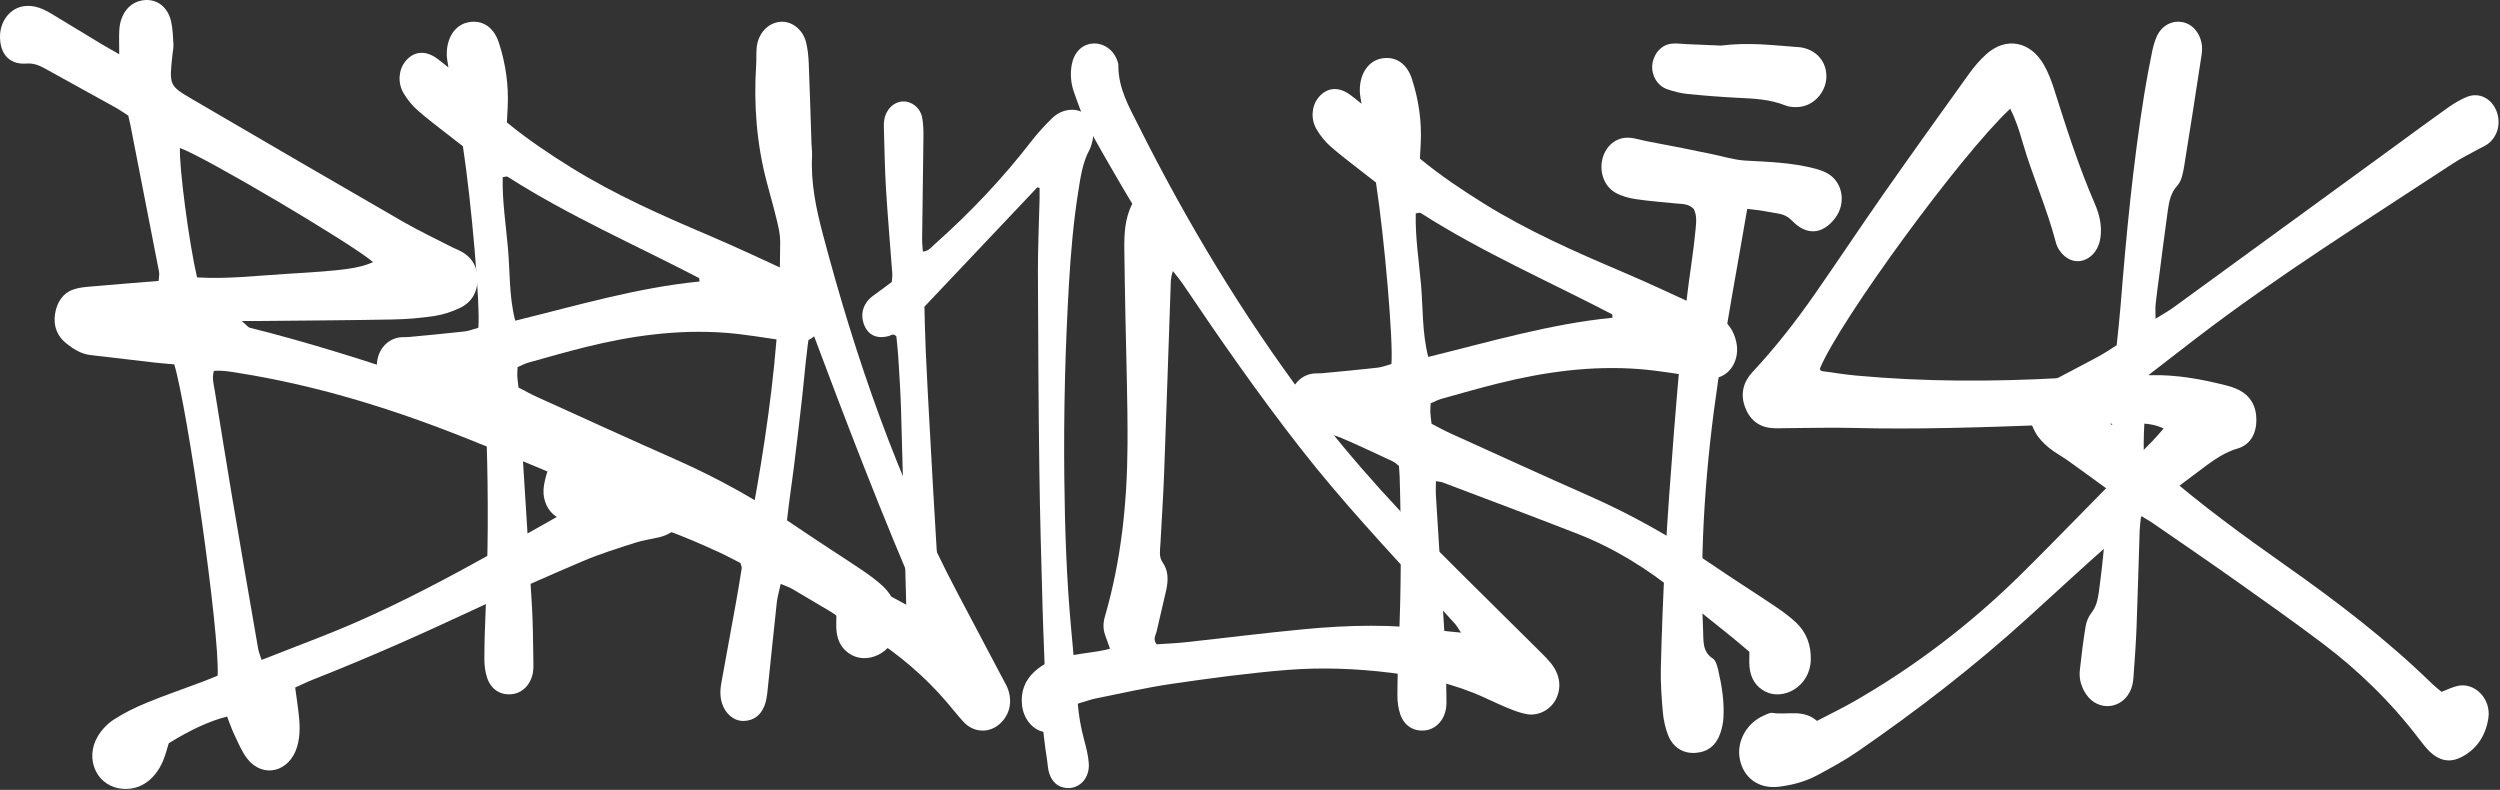 <svg width="345" height="109" viewBox="0 0 345 109" fill="none" xmlns="http://www.w3.org/2000/svg">
<rect x="0" y="0" width="345" height="109" fill="#333333" stroke="none"/>
<path d="M27.192 38.281C31.389 38.537 35.457 38.038 39.533 37.795C47.45 37.323 49.445 37.067 51.489 36.173C48.56 33.629 28.155 21.575 24.836 20.428C24.694 22.915 26.071 33.489 27.192 38.281ZM82.056 68.427C81.162 67.246 80.108 66.967 79.174 66.575C74.041 64.413 68.894 62.285 63.724 60.237C53.685 56.26 43.447 53.141 32.884 51.465C31.779 51.289 30.68 51.079 29.51 51.182C29.239 52.213 29.494 53.044 29.632 53.886C30.434 58.784 31.207 63.688 32.031 68.58C33.211 75.582 34.422 82.578 35.633 89.575C35.71 90.017 35.9 90.439 36.101 91.067C38.945 89.96 41.642 88.906 44.34 87.856C57.386 82.781 69.474 75.376 82.056 68.427ZM16.455 7.487C16.455 6.057 16.408 5.093 16.464 4.138C16.588 2.043 17.707 0.521 19.35 0.115C21.323 -0.374 23.084 0.723 23.6 2.905C23.842 3.929 23.869 5.023 23.934 6.09C23.964 6.566 23.852 7.058 23.799 7.543C23.344 11.77 23.324 11.816 26.567 13.711C36.218 19.354 45.877 24.98 55.555 30.56C57.798 31.853 60.131 32.951 62.425 34.131C62.741 34.294 63.072 34.42 63.393 34.573C64.887 35.282 65.826 36.519 65.892 38.347C65.962 40.303 65.057 41.742 63.486 42.49C62.379 43.019 61.183 43.415 59.992 43.598C58.098 43.887 56.177 44.05 54.264 44.087C48.165 44.203 42.063 44.233 35.963 44.296C35.273 44.303 34.583 44.296 33.358 44.296C34.014 44.848 34.228 45.167 34.493 45.234C50.834 49.324 66.653 55.395 82.561 61.125C85.789 62.288 88.964 63.638 92.155 64.932C92.64 65.128 93.117 65.407 93.534 65.75C95.569 67.416 95.755 70.398 93.948 72.36C93.119 73.258 92.125 73.863 90.991 74.136C89.884 74.402 88.749 74.542 87.665 74.894C85.243 75.679 82.799 76.427 80.446 77.431C75.32 79.616 70.217 81.87 65.158 84.238C57.927 87.626 50.642 90.848 43.248 93.761C42.442 94.077 41.658 94.463 40.733 94.875C40.892 96.035 41.048 97.076 41.175 98.124C41.377 99.776 41.487 101.422 41.002 103.051C39.967 106.533 36.313 107.467 34.139 104.721C33.403 103.79 32.918 102.599 32.383 101.485C31.977 100.641 31.675 99.736 31.337 98.885C28.957 99.48 26.276 100.717 23.288 102.569C23.038 103.351 22.835 104.202 22.503 104.987C21.287 107.86 18.961 109.269 16.352 108.777C13.232 108.185 11.743 104.647 13.461 101.668C14.008 100.724 14.838 99.862 15.711 99.297C17.134 98.376 18.663 97.625 20.21 96.99C22.742 95.949 25.325 95.064 27.883 94.103C28.618 93.827 29.343 93.522 30.035 93.242C30.356 87.413 25.847 56.177 24.046 50.281C23.199 50.205 22.26 50.138 21.324 50.032C18.38 49.693 15.438 49.33 12.492 48.998C11.229 48.855 10.16 48.197 9.165 47.408C7.931 46.431 7.332 45.034 7.593 43.338C7.848 41.689 8.682 40.446 10.151 39.94C10.886 39.687 11.682 39.614 12.456 39.548C15.572 39.272 18.691 39.029 21.894 38.766C21.921 38.241 22.016 37.855 21.949 37.509C20.64 30.736 19.313 23.969 17.987 17.203C17.912 16.824 17.817 16.448 17.706 15.963C17.148 15.603 16.566 15.188 15.95 14.845C12.676 13.02 9.396 11.207 6.112 9.405C5.336 8.98 4.575 8.7 3.631 8.77C1.397 8.94 0.087 7.57 0.003 5.259C-0.079 2.978 1.382 1.073 3.393 0.84C4.756 0.683 5.965 1.209 7.13 1.914C9.429 3.307 11.725 4.704 14.025 6.09C14.704 6.499 15.395 6.878 16.455 7.487Z" fill="white"/>
<path d="M69.372 24.448C69.297 27.741 69.814 31.014 70.101 34.282C70.389 37.541 70.236 40.884 71.099 44.256C79.629 42.16 87.947 39.691 96.534 38.848C96.494 38.556 96.509 38.393 96.465 38.37C87.632 33.774 78.531 29.811 70.045 24.389C69.925 24.311 69.715 24.412 69.372 24.448ZM115.422 84.958C114.602 84.268 113.852 83.609 113.079 82.985C110.606 80.986 108.11 79.02 105.65 77C101.333 73.459 96.683 70.607 91.63 68.639C85.464 66.235 79.27 63.92 73.087 61.575C72.847 61.486 72.583 61.479 72.154 61.401C72.154 62.122 72.118 62.776 72.158 63.426C72.576 70.245 73.03 77.061 73.421 83.882C73.56 86.319 73.555 88.765 73.606 91.207C73.616 91.692 73.627 92.189 73.564 92.666C73.352 94.293 72.23 95.546 70.83 95.77C69.208 96.029 67.813 95.245 67.238 93.573C66.963 92.777 66.843 91.866 66.843 91.009C66.843 88.763 66.916 86.516 67.017 84.273C67.368 76.463 67.395 68.651 67.154 60.836C67.139 60.353 67.091 59.871 67.053 59.294C66.771 59.084 66.515 58.818 66.212 58.677C63.8 57.554 61.397 56.405 58.953 55.374C57.991 54.969 56.934 54.849 55.918 54.606C55.411 54.486 54.878 54.451 54.392 54.26C52.743 53.61 51.888 52.115 52.012 50.196C52.13 48.379 53.283 46.933 54.951 46.592C55.462 46.486 55.995 46.547 56.516 46.497C59.033 46.257 61.552 46.031 64.065 45.746C64.737 45.669 65.393 45.4 66.015 45.231C66.288 42.153 65.082 28.062 63.882 20.186C63.284 19.722 62.571 19.176 61.865 18.618C60.441 17.492 58.981 16.421 57.617 15.211C56.88 14.556 56.208 13.737 55.691 12.857C54.848 11.418 55.008 9.643 55.911 8.503C56.96 7.18 58.43 6.911 59.949 7.834C60.552 8.199 61.09 8.698 61.886 9.313C61.786 8.611 61.678 8.162 61.66 7.705C61.561 5.35 62.721 3.502 64.517 3.099C66.458 2.666 68.12 3.657 68.845 5.894C69.776 8.76 70.215 11.74 70.059 14.808C70.024 15.484 69.988 16.162 69.95 16.894C72.793 19.225 75.776 21.231 78.823 23.122C84.859 26.87 91.256 29.693 97.692 32.432C101.597 34.092 105.448 35.909 109.312 37.689C110.115 38.059 110.89 38.525 111.627 39.036C112.63 39.73 113.26 40.769 113.575 42.05C114.216 44.644 112.703 47.098 110.323 47.222C109.636 47.258 108.94 47.084 108.249 46.992C105.572 46.632 102.904 46.139 100.217 45.932C93.647 45.424 87.168 46.311 80.76 47.908C78.127 48.565 75.511 49.311 72.894 50.046C72.404 50.182 71.942 50.443 71.433 50.662C71.41 51.154 71.366 51.536 71.385 51.913C71.41 52.393 71.486 52.871 71.555 53.478C72.419 53.919 73.27 54.399 74.15 54.799C80.524 57.688 86.892 60.603 93.29 63.428C99.223 66.049 104.892 69.239 110.331 72.962C113.157 74.895 116.046 76.71 118.882 78.622C119.924 79.326 120.964 80.063 121.889 80.943C123.288 82.276 123.96 84.032 123.887 86.13C123.756 89.763 120.09 91.729 117.58 90.42C116.292 89.747 115.569 88.581 115.43 87.001C115.373 86.335 115.422 85.657 115.422 84.958Z" fill="white"/>
<path d="M111.852 45.097C111.275 48.348 111.054 51.624 110.689 54.881C110.319 58.168 109.938 61.458 109.521 64.737C109.106 68.001 108.572 71.248 108.37 74.452C114.523 77.771 120.541 81.022 126.564 84.258C126.691 84.325 126.885 84.235 127.383 84.186C121.781 71.337 116.802 58.317 111.852 45.097ZM103.366 72.287C103.58 71.566 103.789 71.046 103.888 70.5C105.508 61.603 106.839 52.65 107.392 43.582C107.6 40.176 107.634 36.754 107.665 33.338C107.673 32.385 107.446 31.415 107.223 30.482C106.794 28.691 106.288 26.927 105.818 25.15C104.416 19.847 103.998 14.433 104.351 8.932C104.401 8.154 104.351 7.366 104.421 6.592C104.597 4.633 105.958 3.156 107.674 3.011C109.235 2.875 110.784 4.037 111.233 5.824C111.467 6.751 111.566 7.74 111.606 8.71C111.758 12.41 111.86 16.114 111.985 19.818C112.005 20.4 112.093 20.989 112.064 21.572C111.881 25.239 112.615 28.754 113.53 32.223C118.087 49.499 123.886 66.194 132.093 81.753C134.22 85.784 136.351 89.812 138.48 93.843C138.657 94.181 138.857 94.505 139.003 94.856C139.812 96.802 139.346 98.785 137.8 100.033C136.356 101.201 134.316 101.069 133.005 99.655C132.19 98.778 131.444 97.822 130.663 96.908C127.568 93.278 124 90.312 120.145 87.81C116.607 85.516 112.958 83.438 109.348 81.283C108.901 81.015 108.398 80.866 107.736 80.581C107.531 81.541 107.284 82.352 107.193 83.186C106.746 87.25 106.349 91.325 105.913 95.392C105.841 96.061 105.742 96.759 105.506 97.368C104.974 98.749 103.969 99.46 102.629 99.49C101.299 99.52 100.122 98.537 99.648 97.09C99.337 96.137 99.372 95.181 99.552 94.204C100.236 90.481 100.917 86.754 101.588 83.024C101.863 81.495 102.115 79.962 102.356 78.427C102.383 78.258 102.273 78.059 102.183 77.698C101.254 77.228 100.244 76.672 99.206 76.199C94.446 74.021 89.627 72.049 84.534 71.062C82.973 70.758 81.516 70.761 79.963 71.489C77.24 72.764 74.521 70.212 75.072 66.962C75.311 65.552 75.818 64.132 76.47 62.897C77.665 60.633 80.711 60.137 82.351 62.232C83.803 64.089 85.637 64.602 87.468 65.396C91.848 67.296 96.22 69.226 100.597 71.135C101.469 71.516 102.351 71.867 103.366 72.287Z" fill="white"/>
<path d="M195.372 29.448C195.297 32.742 195.814 36.014 196.101 39.282C196.389 42.541 196.236 45.884 197.099 49.256C205.629 47.16 213.947 44.691 222.534 43.848C222.494 43.556 222.509 43.393 222.465 43.37C213.632 38.774 204.531 34.811 196.045 29.389C195.925 29.311 195.715 29.412 195.372 29.448ZM241.422 89.958C240.602 89.268 239.852 88.609 239.079 87.985C236.606 85.986 234.11 84.02 231.65 82C227.333 78.459 222.683 75.607 217.63 73.639C211.464 71.235 205.27 68.921 199.087 66.575C198.847 66.486 198.583 66.479 198.154 66.401C198.154 67.122 198.118 67.776 198.158 68.426C198.576 75.245 199.03 82.061 199.421 88.882C199.56 91.319 199.555 93.765 199.606 96.207C199.616 96.692 199.627 97.189 199.564 97.666C199.352 99.293 198.23 100.546 196.83 100.77C195.208 101.029 193.813 100.245 193.238 98.573C192.962 97.777 192.843 96.866 192.843 96.009C192.843 93.763 192.916 91.516 193.017 89.273C193.368 81.463 193.395 73.651 193.154 65.836C193.139 65.353 193.091 64.871 193.053 64.294C192.771 64.084 192.515 63.818 192.212 63.677C189.8 62.554 187.397 61.405 184.953 60.374C183.991 59.969 182.934 59.849 181.918 59.606C181.411 59.486 180.878 59.451 180.392 59.26C178.743 58.61 177.888 57.115 178.012 55.196C178.129 53.379 179.283 51.933 180.951 51.592C181.462 51.486 181.995 51.547 182.516 51.497C185.033 51.257 187.552 51.031 190.065 50.746C190.738 50.669 191.393 50.4 192.015 50.231C192.288 47.153 191.082 33.062 189.882 25.186C189.284 24.722 188.571 24.176 187.865 23.618C186.441 22.492 184.981 21.421 183.617 20.211C182.88 19.556 182.208 18.737 181.691 17.857C180.848 16.418 181.008 14.643 181.911 13.503C182.96 12.18 184.43 11.911 185.949 12.834C186.552 13.199 187.09 13.698 187.886 14.313C187.786 13.611 187.678 13.162 187.66 12.705C187.561 10.35 188.721 8.502 190.517 8.099C192.458 7.666 194.12 8.657 194.845 10.894C195.776 13.76 196.215 16.74 196.059 19.808C196.024 20.484 195.988 21.162 195.95 21.894C198.793 24.225 201.776 26.231 204.823 28.122C210.859 31.87 217.256 34.693 223.692 37.432C227.597 39.092 231.448 40.909 235.312 42.689C236.115 43.059 236.89 43.525 237.627 44.036C238.63 44.73 239.26 45.769 239.575 47.05C240.216 49.644 238.703 52.098 236.323 52.222C235.636 52.258 234.94 52.084 234.249 51.992C231.572 51.632 228.904 51.139 226.217 50.932C219.647 50.424 213.168 51.311 206.76 52.908C204.127 53.565 201.511 54.311 198.894 55.046C198.404 55.182 197.942 55.443 197.433 55.662C197.41 56.154 197.366 56.536 197.385 56.913C197.41 57.393 197.486 57.871 197.555 58.478C198.419 58.919 199.27 59.399 200.15 59.799C206.524 62.688 212.892 65.603 219.29 68.428C225.223 71.049 230.892 74.239 236.331 77.962C239.157 79.895 242.046 81.71 244.882 83.622C245.924 84.326 246.964 85.063 247.889 85.943C249.288 87.276 249.96 89.032 249.887 91.13C249.756 94.763 246.09 96.729 243.58 95.42C242.292 94.747 241.569 93.581 241.43 92.001C241.373 91.335 241.422 90.657 241.422 89.958Z" fill="white"/>
<path d="M252.337 24.012C251.738 23.637 251.042 23.415 250.366 23.24C247.273 22.441 244.113 22.336 240.961 22.166C240.855 22.157 240.749 22.155 240.643 22.147C239.201 22.023 237.778 21.585 236.346 21.291C234.969 21.008 233.593 20.713 232.215 20.441C230.578 20.117 228.939 19.815 227.301 19.496C226.439 19.329 225.582 19.032 224.717 19.002C223.01 18.94 221.598 20.147 221.148 21.877C220.669 23.72 221.373 25.739 222.974 26.616C223.82 27.081 224.793 27.34 225.734 27.48C227.557 27.755 229.398 27.88 231.232 28.074C232.095 28.163 233.003 28.079 233.73 28.83C234.202 29.726 234.078 30.722 233.986 31.688C233.848 33.154 233.669 34.614 233.458 36.069C232.331 43.834 231.633 51.656 231.016 59.486C230.561 65.261 230.135 71.043 229.805 76.83C229.515 81.928 229.328 87.038 229.196 92.144C229.143 94.201 229.295 96.271 229.476 98.325C229.569 99.38 229.814 100.465 230.194 101.437C230.875 103.183 232.32 104.034 234.043 103.891C235.683 103.756 236.859 102.857 237.43 101.105C237.638 100.468 237.79 99.783 237.831 99.108C237.971 96.827 237.611 94.6 237.098 92.406C236.968 91.855 236.758 91.121 236.378 90.881C234.922 89.966 235.088 88.46 235.027 86.994C234.543 75.453 235.397 64.001 237.084 52.638C238.261 44.708 239.749 36.838 241.115 28.838L241.136 28.835C241.207 28.843 241.28 28.846 241.352 28.854C242.747 28.981 244.134 29.242 245.518 29.494C246.205 29.618 246.792 29.923 247.353 30.503C249.344 32.557 251.554 32.352 253.262 30.079C254.753 28.098 254.347 25.27 252.337 24.012Z" fill="white"/>
<path d="M230.051 12.305C230.963 12.624 231.918 12.868 232.869 12.966C235.216 13.205 237.571 13.384 239.926 13.502C242.113 13.608 244.285 13.709 246.382 14.55C246.938 14.774 247.59 14.811 248.189 14.769C250.246 14.629 251.949 12.79 252.037 10.704C252.128 8.529 250.653 6.828 248.412 6.519C248.325 6.505 248.237 6.508 248.15 6.502C244.748 6.256 241.352 5.804 237.504 6.292C236.187 6.236 234.441 6.158 232.696 6.088C231.998 6.057 231.289 5.942 230.604 6.037C229.215 6.228 228.172 7.455 228.018 8.927C227.867 10.362 228.693 11.826 230.051 12.305Z" fill="white"/>
<path d="M277.406 15.001C270.538 21.429 253.902 44.206 251.15 50.855C251.177 50.943 251.186 51.053 251.24 51.112C251.297 51.173 251.396 51.211 251.478 51.22C253.035 51.43 254.587 51.684 256.148 51.828C265.542 52.694 274.946 52.687 284.356 52.174C288.533 51.948 292.716 51.861 296.897 51.774C300.313 51.703 303.669 52.292 306.99 53.132C307.669 53.304 308.358 53.5 308.984 53.822C310.547 54.632 311.392 56.024 311.381 57.987C311.373 59.861 310.524 61.392 308.768 61.903C306.492 62.56 304.713 64.088 302.832 65.475C294.735 71.445 287.338 78.438 279.827 85.264C272.368 92.038 264.473 98.115 256.3 103.742C254.526 104.964 252.636 105.986 250.753 106.998C249.093 107.888 247.295 108.343 245.471 108.569C242.715 108.91 240.578 107.344 240.084 104.712C239.635 102.327 241.021 99.8 243.374 98.757C243.776 98.579 244.229 98.32 244.622 98.383C246.654 98.701 248.833 97.818 250.736 99.485C252.516 98.553 254.272 97.71 255.966 96.733C264.141 92.028 271.71 86.309 278.627 79.526C281.577 76.632 284.463 73.656 287.371 70.709C290.603 67.431 293.825 64.147 297.044 60.857C297.54 60.351 297.992 59.793 298.582 59.129C297.231 58.496 296.019 58.428 294.819 58.439C290.638 58.475 286.455 58.496 282.276 58.651C273.393 58.981 264.51 59.278 255.621 59.054C252.661 58.978 249.698 59.07 246.736 59.082C245.952 59.084 245.164 59.139 244.387 59.061C242.677 58.889 241.418 57.886 240.79 56.115C240.143 54.293 240.609 52.661 241.862 51.322C244.959 48.009 247.774 44.411 250.404 40.639C253.625 36.022 256.739 31.316 259.966 26.708C263.838 21.177 267.765 15.696 271.7 10.222C272.406 9.24 273.2 8.301 274.074 7.509C276.841 5.002 280.272 5.68 282.138 9.087C282.68 10.078 283.104 11.171 283.453 12.268C285.144 17.603 286.838 22.934 289.052 28.036C289.71 29.55 290.109 31.144 289.855 32.853C289.445 35.608 286.846 36.959 284.932 35.361C284.407 34.92 283.907 34.216 283.728 33.526C282.484 28.738 280.461 24.278 279.093 19.546C278.667 18.074 278.217 16.607 277.406 15.001Z" fill="white"/>
<path d="M291.476 58.673C291.476 57.438 291.476 56.735 291.476 55.989C290.686 56.192 290.079 56.438 289.839 57.393C290.247 57.712 290.644 58.023 291.476 58.673ZM297.466 43.983C298.472 43.355 299.241 42.937 299.953 42.417C310.113 35.028 320.264 27.628 330.418 20.228C332.901 18.416 335.372 16.583 337.876 14.811C338.68 14.24 339.543 13.734 340.435 13.37C342.122 12.686 343.869 13.593 344.535 15.379C345.178 17.103 344.638 18.962 343.188 19.959C342.893 20.163 342.558 20.293 342.245 20.465C340.997 21.157 339.709 21.77 338.511 22.559C326.567 30.417 314.45 37.961 303 46.732C300.846 48.382 298.701 50.052 296.554 51.711C296.125 55.395 295.747 58.967 295.848 62.717C296.558 63.358 297.289 64.042 298.039 64.697C303.608 69.583 309.533 73.886 315.506 78.096C322.526 83.038 329.364 88.257 335.632 94.363C336.023 94.742 336.456 95.07 336.938 95.477C337.672 95.197 338.385 94.83 339.132 94.657C341.504 94.112 343.799 96.437 343.395 99.102C343.007 101.662 341.655 103.541 339.49 104.567C337.979 105.282 336.572 104.928 335.347 103.761C334.82 103.258 334.356 102.662 333.905 102.069C329.976 96.901 325.44 92.493 320.423 88.721C316.52 85.782 312.541 82.965 308.562 80.15C304.732 77.438 300.861 74.799 297.003 72.134C296.581 71.843 296.13 71.603 295.472 71.207C295.384 72.044 295.295 72.586 295.277 73.132C295.127 77.624 295.012 82.114 294.842 86.604C294.755 88.848 294.59 91.088 294.428 93.326C294.388 93.903 294.312 94.51 294.112 95.033C293.026 97.884 289.562 98.297 287.879 95.796C287.224 94.824 286.889 93.702 287.015 92.496C287.23 90.464 287.488 88.435 287.818 86.423C287.923 85.779 288.209 85.093 288.593 84.607C289.272 83.745 289.495 82.773 289.642 81.685C290.272 77.051 290.696 72.4 290.837 67.52C289.03 66.209 287.217 64.875 285.387 63.573C284.505 62.943 283.54 62.448 282.706 61.753C282.026 61.182 281.345 60.501 280.902 59.704C279.233 56.704 279.899 54.319 282.74 52.807C285.022 51.595 287.32 50.419 289.595 49.19C290.451 48.73 291.26 48.165 292.104 47.639C292.297 45.687 292.512 43.853 292.657 42.013C293.43 32.282 294.369 22.576 295.913 12.957C296.22 11.036 296.587 9.126 296.974 7.221C297.128 6.467 297.329 5.698 297.642 5.012C298.356 3.444 299.882 2.712 301.392 3.104C302.844 3.483 303.892 5.006 303.887 6.766C303.887 7.154 303.824 7.543 303.764 7.928C302.992 12.926 302.237 17.928 301.418 22.918C301.264 23.85 301.058 24.972 300.502 25.577C299.594 26.566 299.344 27.724 299.17 28.965C298.735 32.05 298.348 35.147 297.947 38.238C297.783 39.493 297.607 40.747 297.474 42.008C297.42 42.547 297.466 43.098 297.466 43.983Z" fill="white"/>
<path d="M127.352 34.721C128.156 34.663 128.535 34.103 128.983 33.708C133.835 29.395 138.334 24.669 142.389 19.413C143.211 18.347 144.133 17.368 145.07 16.425C145.768 15.721 146.605 15.269 147.571 15.166C149.789 14.927 151.277 16.783 150.799 19.228C150.7 19.73 150.572 20.257 150.337 20.693C149.385 22.463 149.11 24.464 148.801 26.431C148.136 30.609 147.773 34.832 147.523 39.067C146.998 47.987 146.778 56.916 146.873 65.852C146.95 72.923 147.178 79.99 147.843 87.031C148.155 90.362 148.445 93.695 148.724 97.029C148.867 98.739 149.15 100.409 149.598 102.054C149.888 103.117 150.171 104.211 150.252 105.309C150.41 107.371 148.97 108.902 147.167 108.743C145.981 108.642 145.187 107.919 144.791 106.7C144.614 106.151 144.589 105.537 144.504 104.951C144.357 103.927 144.192 102.902 144.085 101.871C144.012 101.139 143.847 100.323 144.049 99.673C144.442 98.419 144.353 97.177 144.313 95.923C144.177 91.832 143.983 87.743 143.869 83.651C143.696 77.327 143.509 71.002 143.428 64.676C143.31 55.594 143.259 46.511 143.233 37.429C143.226 34.083 143.384 30.732 143.465 27.386C143.476 26.888 143.465 26.394 143.465 25.945C143.281 25.884 143.219 25.863 143.16 25.843C143.16 25.843 127.672 42.215 127.569 42.325C127.627 44.369 127.66 46.523 127.763 48.673C127.936 52.465 128.142 56.254 128.355 60.043C128.645 65.317 128.939 70.592 129.262 75.864C129.368 77.646 129.515 79.428 129.732 81.196C129.85 82.143 130.088 83.09 130.393 83.986C130.863 85.364 130.841 86.772 130.683 88.171C130.496 89.867 129.258 91.048 127.84 91.055C126.349 91.062 125.101 89.751 124.946 87.974C124.906 87.534 124.965 87.083 124.987 86.638C125.02 85.895 125.101 85.152 125.082 84.412C124.847 75.11 124.612 65.808 124.344 56.508C124.274 54.053 124.102 51.602 123.955 49.152C123.896 48.196 123.778 47.245 123.697 46.418C123.26 45.961 122.974 46.28 122.68 46.362C121.009 46.83 119.76 46.245 119.217 44.735C118.666 43.218 119.184 41.722 120.565 40.757C121.406 40.169 122.221 39.536 123.066 38.911C123.095 38.479 123.161 38.112 123.136 37.758C122.849 33.828 122.5 29.901 122.261 25.966C122.092 23.147 122.059 20.315 121.971 17.487C121.96 17.191 121.979 16.89 122.019 16.598C122.225 15.133 123.334 14.034 124.623 14.001C125.839 13.968 126.999 14.869 127.264 16.248C127.44 17.178 127.44 18.166 127.433 19.129C127.385 23.743 127.308 28.357 127.253 32.971C127.245 33.535 127.315 34.103 127.352 34.721Z" fill="white"/>
<path d="M161.87 37.41C161.523 38.343 161.567 39.015 161.544 39.663C161.244 48.244 160.967 56.831 160.645 65.412C160.525 68.629 160.305 71.844 160.139 75.058C160.094 75.924 159.893 76.821 160.437 77.6C161.278 78.799 161.229 80.142 160.922 81.506C160.5 83.396 160.027 85.274 159.607 87.165C159.492 87.678 159.057 88.192 159.613 88.914C160.889 88.827 162.273 88.776 163.652 88.625C169.112 88.034 174.564 87.339 180.029 86.825C186.113 86.251 192.204 86.103 198.286 86.95C199.28 87.091 200.28 87.161 201.623 87.302C201.196 86.671 201.026 86.352 200.799 86.097C199.69 84.857 198.564 83.632 197.442 82.406C191.267 75.662 185.025 68.989 179.342 61.698C173.719 54.487 168.461 46.958 163.32 39.318C162.927 38.733 162.473 38.199 161.87 37.41ZM153.18 89.525C152.884 88.689 152.698 88.155 152.506 87.625C152.198 86.768 152.231 85.925 152.484 85.052C154.718 77.365 155.554 69.425 155.598 61.389C155.634 55.434 155.412 49.48 155.306 43.522C155.254 40.496 155.189 37.47 155.157 34.444C155.134 32.288 155.214 30.146 156.258 28.127C155.611 27.039 154.974 25.998 154.366 24.937C152.907 22.391 151.4 19.876 150.037 17.266C149.295 15.846 148.764 14.277 148.215 12.739C147.79 11.547 147.669 10.277 147.888 8.995C148.18 7.292 149.259 6.157 150.698 6.016C152.143 5.871 153.519 6.734 154.11 8.172C154.218 8.434 154.335 8.729 154.333 9.008C154.31 12.209 155.823 14.768 157.141 17.394C163.855 30.791 171.511 43.465 180.327 55.253C186.731 63.814 193.908 71.491 201.364 78.862C205.154 82.611 208.941 86.362 212.722 90.117C213.18 90.57 213.634 91.033 214.042 91.54C215.265 93.069 215.514 94.815 214.766 96.39C214.069 97.861 212.424 98.818 210.777 98.566C209.926 98.432 209.085 98.113 208.27 97.787C207.123 97.327 206.001 96.79 204.873 96.272C200.726 94.382 196.395 93.398 191.958 92.847C187.178 92.256 182.382 92.071 177.602 92.454C172.308 92.88 167.028 93.596 161.761 94.362C158.225 94.875 154.723 95.685 151.209 96.39C150.526 96.524 149.863 96.783 149.187 96.964C148.295 97.206 147.715 97.703 147.303 98.731C146.601 100.487 145.308 101.243 144.019 100.998C142.503 100.709 141.255 99.184 141.045 97.364C140.823 95.453 141.432 93.918 142.733 92.706C143.972 91.55 145.445 90.939 146.994 90.61C148.532 90.281 150.094 90.11 151.645 89.858C152.064 89.791 152.479 89.68 153.18 89.525Z" fill="white"/>
</svg>
